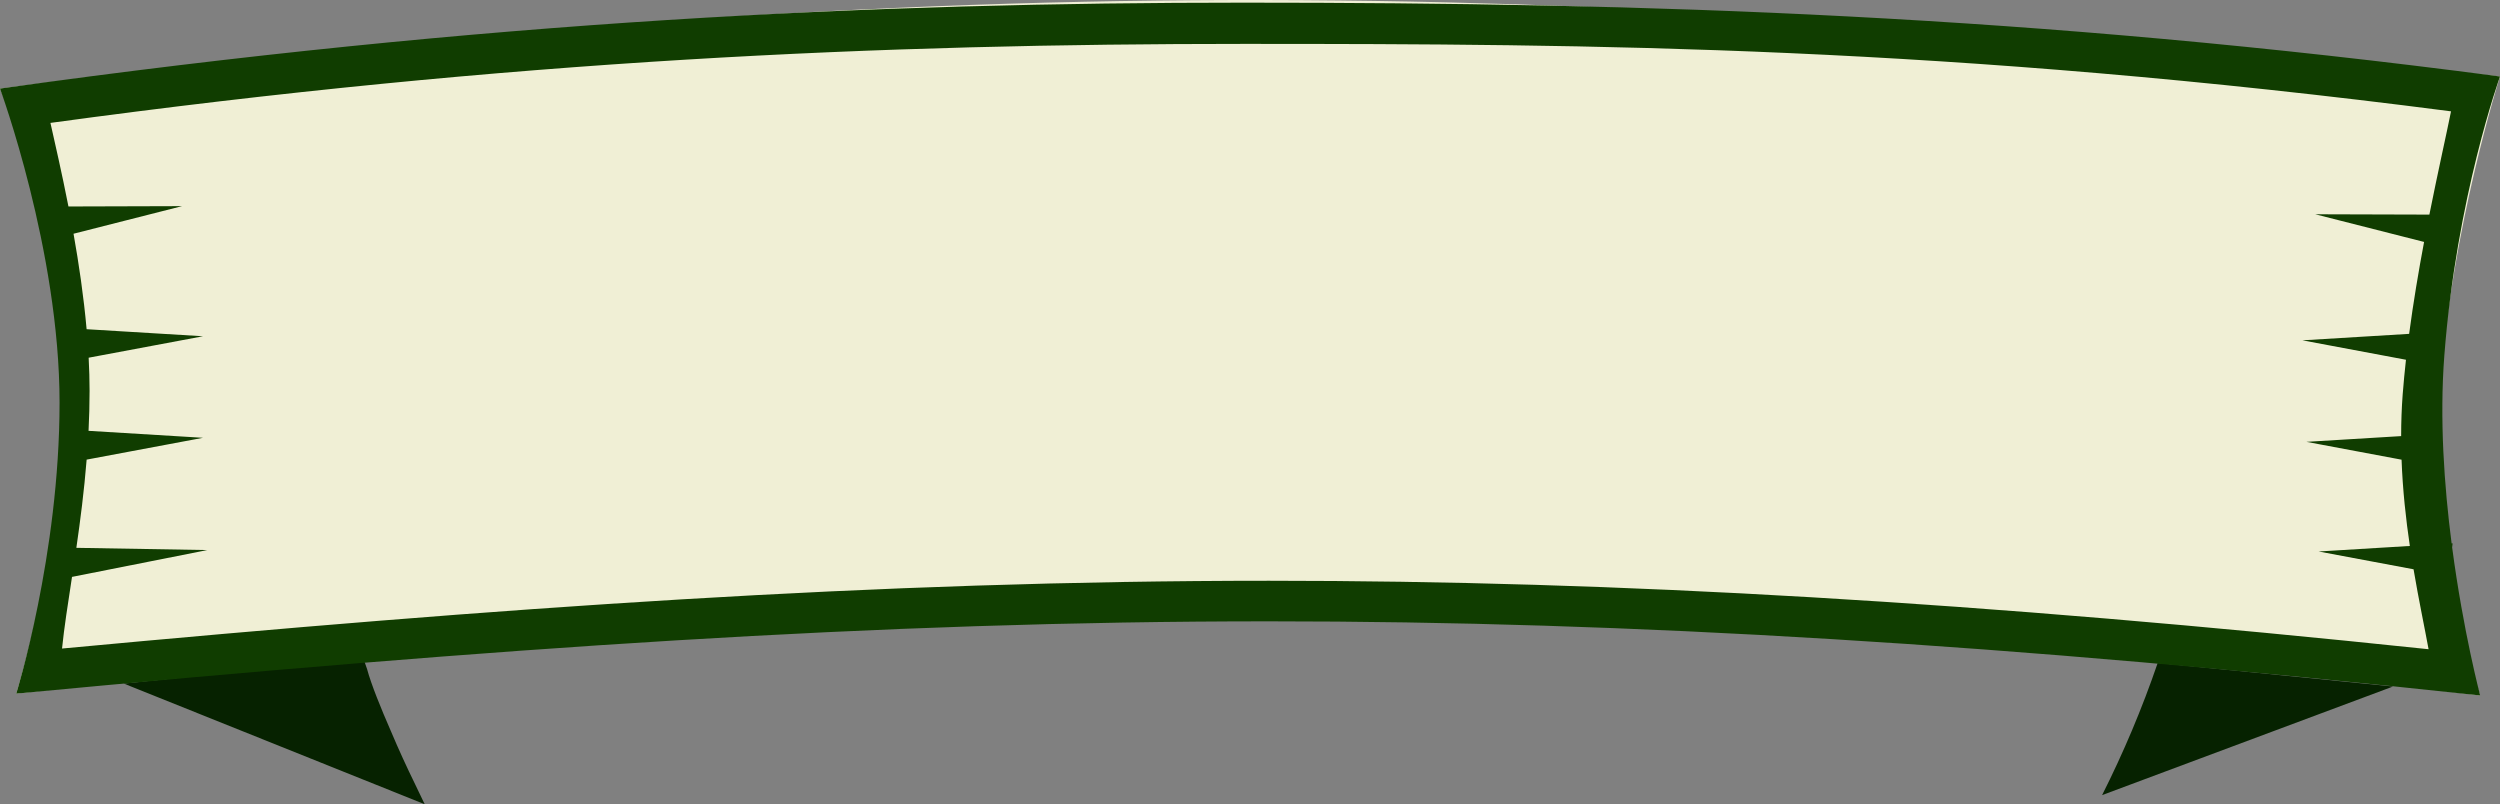 <svg version="1.1" id="图层_1" x="0px" y="0px" width="313.959px" height="101.001px" viewBox="0 0 313.959 101.001" enable-background="new 0 0 313.959 101.001" xml:space="preserve" xmlns="http://www.w3.org/2000/svg" xmlns:xlink="http://www.w3.org/1999/xlink" xmlns:xml="http://www.w3.org/XML/1998/namespace">
  <rect x="0" y="0" width="313.959" height="101.001" fill="#808080" stroke="none"/>
  <g>
    <path fill="#062200" d="M49.123,91.896c0.941,2.227,1.948,4.42,3.005,6.583c0.723,1.528,1.208,2.522,1.208,2.522L15.55,85.847
		c12.172-1.25,26.664-2.81,30.077-3.176c0.154,0.456,0.317,0.909,0.475,1.364C46.605,85.914,47.823,88.924,49.123,91.896z
		 M300.521,86.215c-11.379-1.168-24.998-2.505-29.551-2.955c-1.956,5.719-4.295,11.258-6.981,16.594L300.521,86.215z" class="color c1"/>
    <path fill="#F0EFD5" d="M311.469,87.341C199.456,73.119,113.005,74.227,2.039,87.105c0,0,6.12-19.463,6.12-38.586
		S0,11.123,0,11.123C129.601-5.419,201.972-1.436,313.959,9.604c0,0-6.019,18.898-7.549,38.854
		C304.881,68.416,311.469,87.341,311.469,87.341z" class="color c2"/>
    <path fill="#103D00" d="M308.011,68.237l-0.128,0.008c-0.933-7.222-1.526-15.621-0.916-23.582
		c1.53-19.958,6.992-35.059,6.992-35.059c-58.707-7.729-106.683-9.271-157.803-9.27C110.045,0.335,61.375,2.549,0,11.123
		c0,0,7.479,20.313,7.479,39.436s-5.44,36.546-5.44,36.546c60.507-5.73,108.083-9.077,157.33-9.076
		c45.456,0,92.337,2.851,152.1,9.312c0,0-2.114-7.963-3.521-18.6L308.011,68.237z M159.37,72.934
		c-49.377,0-96.59,3.376-151.579,8.511c0.26-2.583,0.736-5.62,1.252-8.997l16.994-3.369L9.589,68.798
		c0.499-3.437,0.978-7.159,1.292-11.078l14.615-2.741L11.12,54.106c0.081-1.649,0.129-3.324,0.129-5.024
		c0-1.371-0.043-2.761-0.116-4.16l14.364-2.693l-14.62-0.886c-0.368-4.123-0.973-8.222-1.643-11.99l13.631-3.466L8.595,25.93
		c-0.849-4.334-1.71-8.025-2.261-10.496c58.099-7.939,104.513-9.922,149.828-9.922h0.005c44.056,0,88.309,0.265,151.642,8.471
		c-0.604,2.998-1.649,7.598-2.719,12.968l-14.337-0.043l13.672,3.475c-0.69,3.674-1.353,7.598-1.877,11.544l-13.407,0.813
		l13.009,2.439c-0.16,1.444-0.299,2.884-0.409,4.305c-0.136,1.783-0.195,3.547-0.196,5.284l-11.894,0.721l11.946,2.24
		c0.141,3.821,0.543,7.471,1.04,10.835l-11.456,0.694l11.921,2.235c0.662,3.904,1.392,7.324,1.887,10.039
		C248.532,75.598,203.367,72.935,159.37,72.934z" class="color c3"/>
  </g>
</svg>